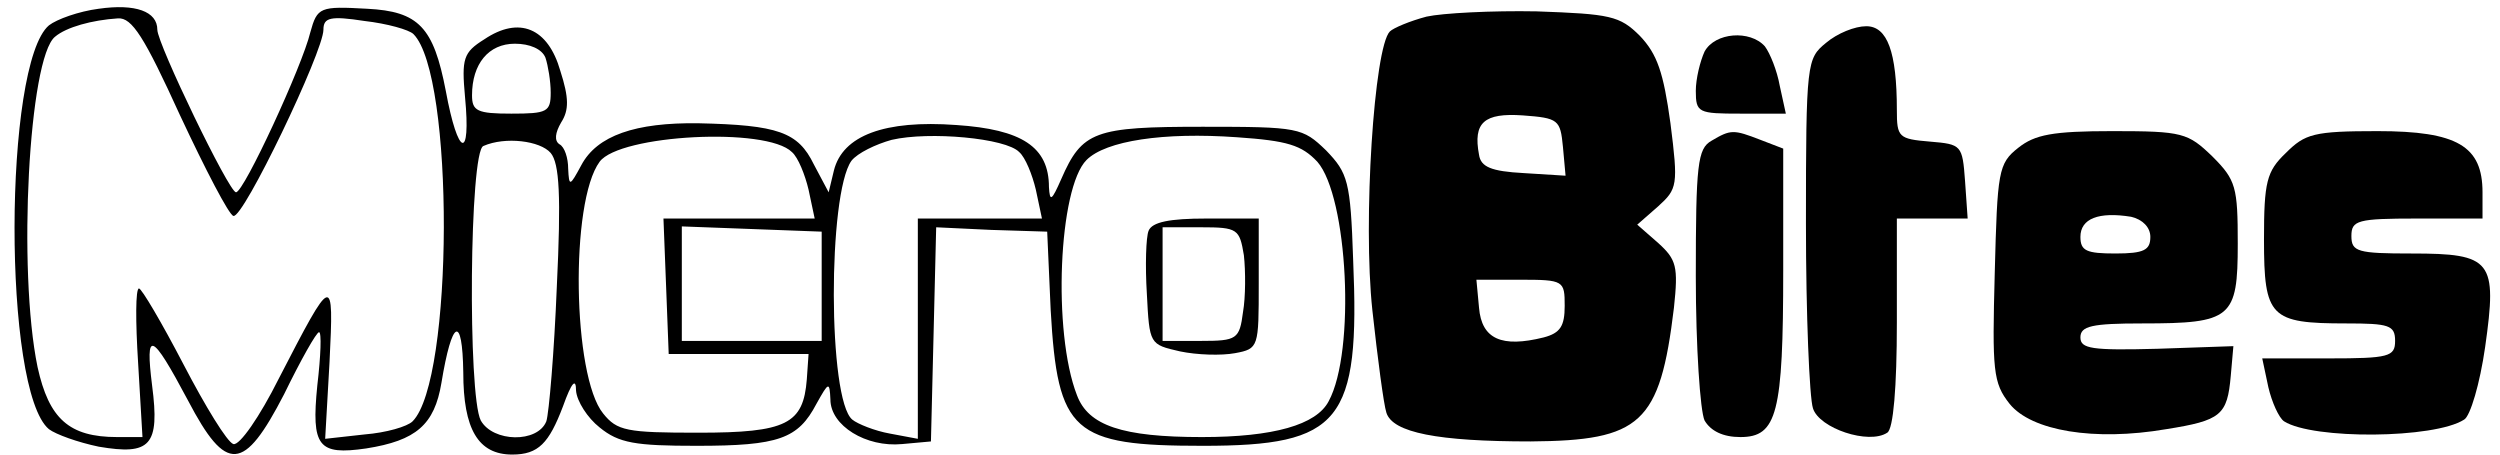 <?xml version="1.0" standalone="no"?>
<!DOCTYPE svg PUBLIC "-//W3C//DTD SVG 20010904//EN"
 "http://www.w3.org/TR/2001/REC-SVG-20010904/DTD/svg10.dtd">
<svg version="1.0" xmlns="http://www.w3.org/2000/svg"
 width="286pt" height="52pt" viewBox="0 0 286 52"
 preserveAspectRatio="xMidYMid meet">

<g transform="translate(0,52) scale(0.1,-0.1)"
fill="#000000" stroke="none">
<path d="M113 510 c-23 -3 -48 -12 -57 -19 -52 -44 -53 -418 0 -462 8 -6 33
-15 57 -20 59 -10 70 1 61 70 -8 64 -1 62 41 -17 44 -84 64 -82 110 7 19 39
37 71 40 71 3 0 2 -27 -2 -61 -7 -70 1 -80 56 -72 57 9 78 27 86 75 12 73 24
79 25 12 0 -65 17 -94 56 -94 30 0 42 13 58 55 10 28 15 33 15 18 1 -12 13
-31 27 -42 22 -18 41 -21 111 -21 94 0 116 8 137 48 14 25 15 26 16 5 0 -30
41 -55 82 -51 l33 3 3 122 3 123 63 -3 64 -2 4 -90 c8 -140 25 -155 174 -155
158 0 180 27 172 213 -3 90 -6 99 -31 125 -27 26 -31 27 -141 27 -124 0 -138
-5 -162 -60 -11 -25 -13 -26 -14 -9 0 46 -31 66 -106 71 -82 6 -130 -12 -140
-52 l-6 -25 -17 32 c-18 37 -41 45 -132 47 -72 1 -116 -14 -134 -48 -13 -24
-14 -25 -15 -4 0 12 -4 25 -10 28 -6 4 -5 13 2 25 9 14 9 28 -1 59 -14 49 -47
63 -87 36 -24 -15 -26 -22 -22 -66 7 -73 -8 -69 -22 7 -14 73 -31 91 -90 94
-54 3 -57 2 -65 -27 -9 -38 -76 -183 -85 -183 -8 0 -90 170 -90 186 0 21 -25
30 -67 24z m93 -122 c29 -62 56 -114 61 -115 11 -4 103 188 103 213 0 14 8 16
47 10 26 -3 51 -10 56 -15 47 -47 46 -396 -1 -443 -6 -6 -30 -13 -55 -15 l-45
-5 5 88 c5 102 4 101 -58 -19 -22 -44 -45 -77 -52 -75 -7 2 -32 43 -57 91 -25
48 -48 87 -51 87 -4 0 -4 -38 -1 -85 l5 -85 -29 0 c-55 0 -78 21 -91 80 -23
111 -10 354 20 378 13 11 42 19 72 21 16 1 30 -21 71 -111z m418 66 c3 -9 6
-27 6 -40 0 -22 -4 -24 -45 -24 -39 0 -45 3 -45 21 0 36 19 59 49 59 17 0 31
-6 35 -16z m282 -108 c7 -6 15 -26 19 -43 l7 -33 -87 0 -86 0 3 -77 3 -78 80
0 80 0 -2 -29 c-4 -51 -23 -61 -124 -61 -82 0 -93 2 -109 22 -35 43 -38 242
-4 288 23 31 191 40 220 11z m260 0 c7 -6 15 -26 19 -43 l7 -33 -71 0 -71 0 0
-126 0 -126 -32 6 c-17 3 -37 11 -43 16 -28 23 -28 258 -1 296 7 9 28 19 46
24 43 10 131 2 146 -14z m341 -11 c35 -40 44 -217 13 -274 -14 -27 -63 -41
-145 -41 -91 0 -130 13 -143 48 -28 72 -21 237 11 269 22 22 88 32 172 26 58
-4 74 -9 92 -28z m-877 10 c10 -12 12 -49 7 -153 -3 -75 -9 -145 -12 -154 -10
-25 -61 -24 -75 1 -15 29 -13 308 3 314 25 11 65 6 77 -8z m310 -152 l0 -63
-80 0 -80 0 0 65 0 66 80 -3 80 -3 0 -62z"/>
<path d="M1314 256 c-3 -7 -4 -40 -2 -72 3 -58 3 -58 38 -66 19 -4 47 -5 63
-2 27 5 27 7 27 80 l0 74 -60 0 c-42 0 -62 -4 -66 -14z m109 -28 c2 -18 2 -48
-1 -65 -4 -31 -7 -33 -48 -33 l-44 0 0 65 0 65 44 0 c42 0 44 -2 49 -32z"/>
<path d="M1632 501 c-19 -5 -38 -13 -42 -17 -18 -18 -31 -217 -20 -319 6 -55
13 -108 16 -117 7 -23 59 -33 165 -33 126 1 148 20 164 153 5 47 3 55 -18 74
l-24 21 24 21 c22 20 23 24 14 95 -8 58 -15 79 -35 100 -23 23 -34 25 -118 28
-51 1 -108 -2 -126 -6z m156 -149 l3 -33 -48 3 c-37 2 -49 7 -51 21 -7 37 6
48 50 45 41 -3 43 -5 46 -36z m2 -182 c0 -23 -5 -31 -24 -36 -48 -12 -71 -2
-74 34 l-3 32 50 0 c50 0 51 -1 51 -30z"/>
<path d="M2089 471 c-22 -18 -23 -22 -23 -207 0 -104 4 -199 8 -211 7 -23 64
-42 85 -28 7 4 11 52 11 126 l0 119 41 0 40 0 -3 43 c-3 41 -4 42 -40 45 -36
3 -38 5 -38 36 0 67 -11 96 -35 96 -13 0 -33 -8 -46 -19z"/>
<path d="M1950 461 c-5 -11 -10 -31 -10 -45 0 -25 3 -26 51 -26 l52 0 -7 32
c-3 17 -11 37 -17 45 -17 19 -57 16 -69 -6z"/>
<path d="M1958 359 c-16 -9 -18 -27 -18 -155 0 -81 5 -154 10 -165 7 -12 21
-19 41 -19 42 0 49 27 49 191 l0 139 -26 10 c-31 12 -34 12 -56 -1z"/>
<path d="M2309 351 c-23 -18 -24 -27 -27 -143 -3 -112 -2 -126 17 -150 25 -31
97 -43 179 -29 63 10 70 16 74 61 l3 34 -87 -3 c-75 -2 -88 0 -88 13 0 13 13
16 71 16 102 0 109 6 109 91 0 65 -2 73 -29 100 -28 27 -34 29 -114 29 -69 0
-89 -4 -108 -19z m151 -102 c0 -15 -7 -19 -40 -19 -33 0 -40 3 -40 19 0 21 21
29 58 23 13 -3 22 -12 22 -23z"/>
<path d="M2615 345 c-22 -21 -25 -33 -25 -99 0 -89 7 -96 94 -96 49 0 56 -2
56 -20 0 -18 -7 -20 -76 -20 l-76 0 7 -33 c4 -17 12 -35 18 -39 33 -21 172
-20 206 2 7 4 18 41 24 83 14 99 8 107 -84 107 -62 0 -69 2 -69 20 0 18 7 20
75 20 l75 0 0 30 c0 53 -29 70 -120 70 -73 0 -83 -3 -105 -25z"/>
</g>
</svg>
